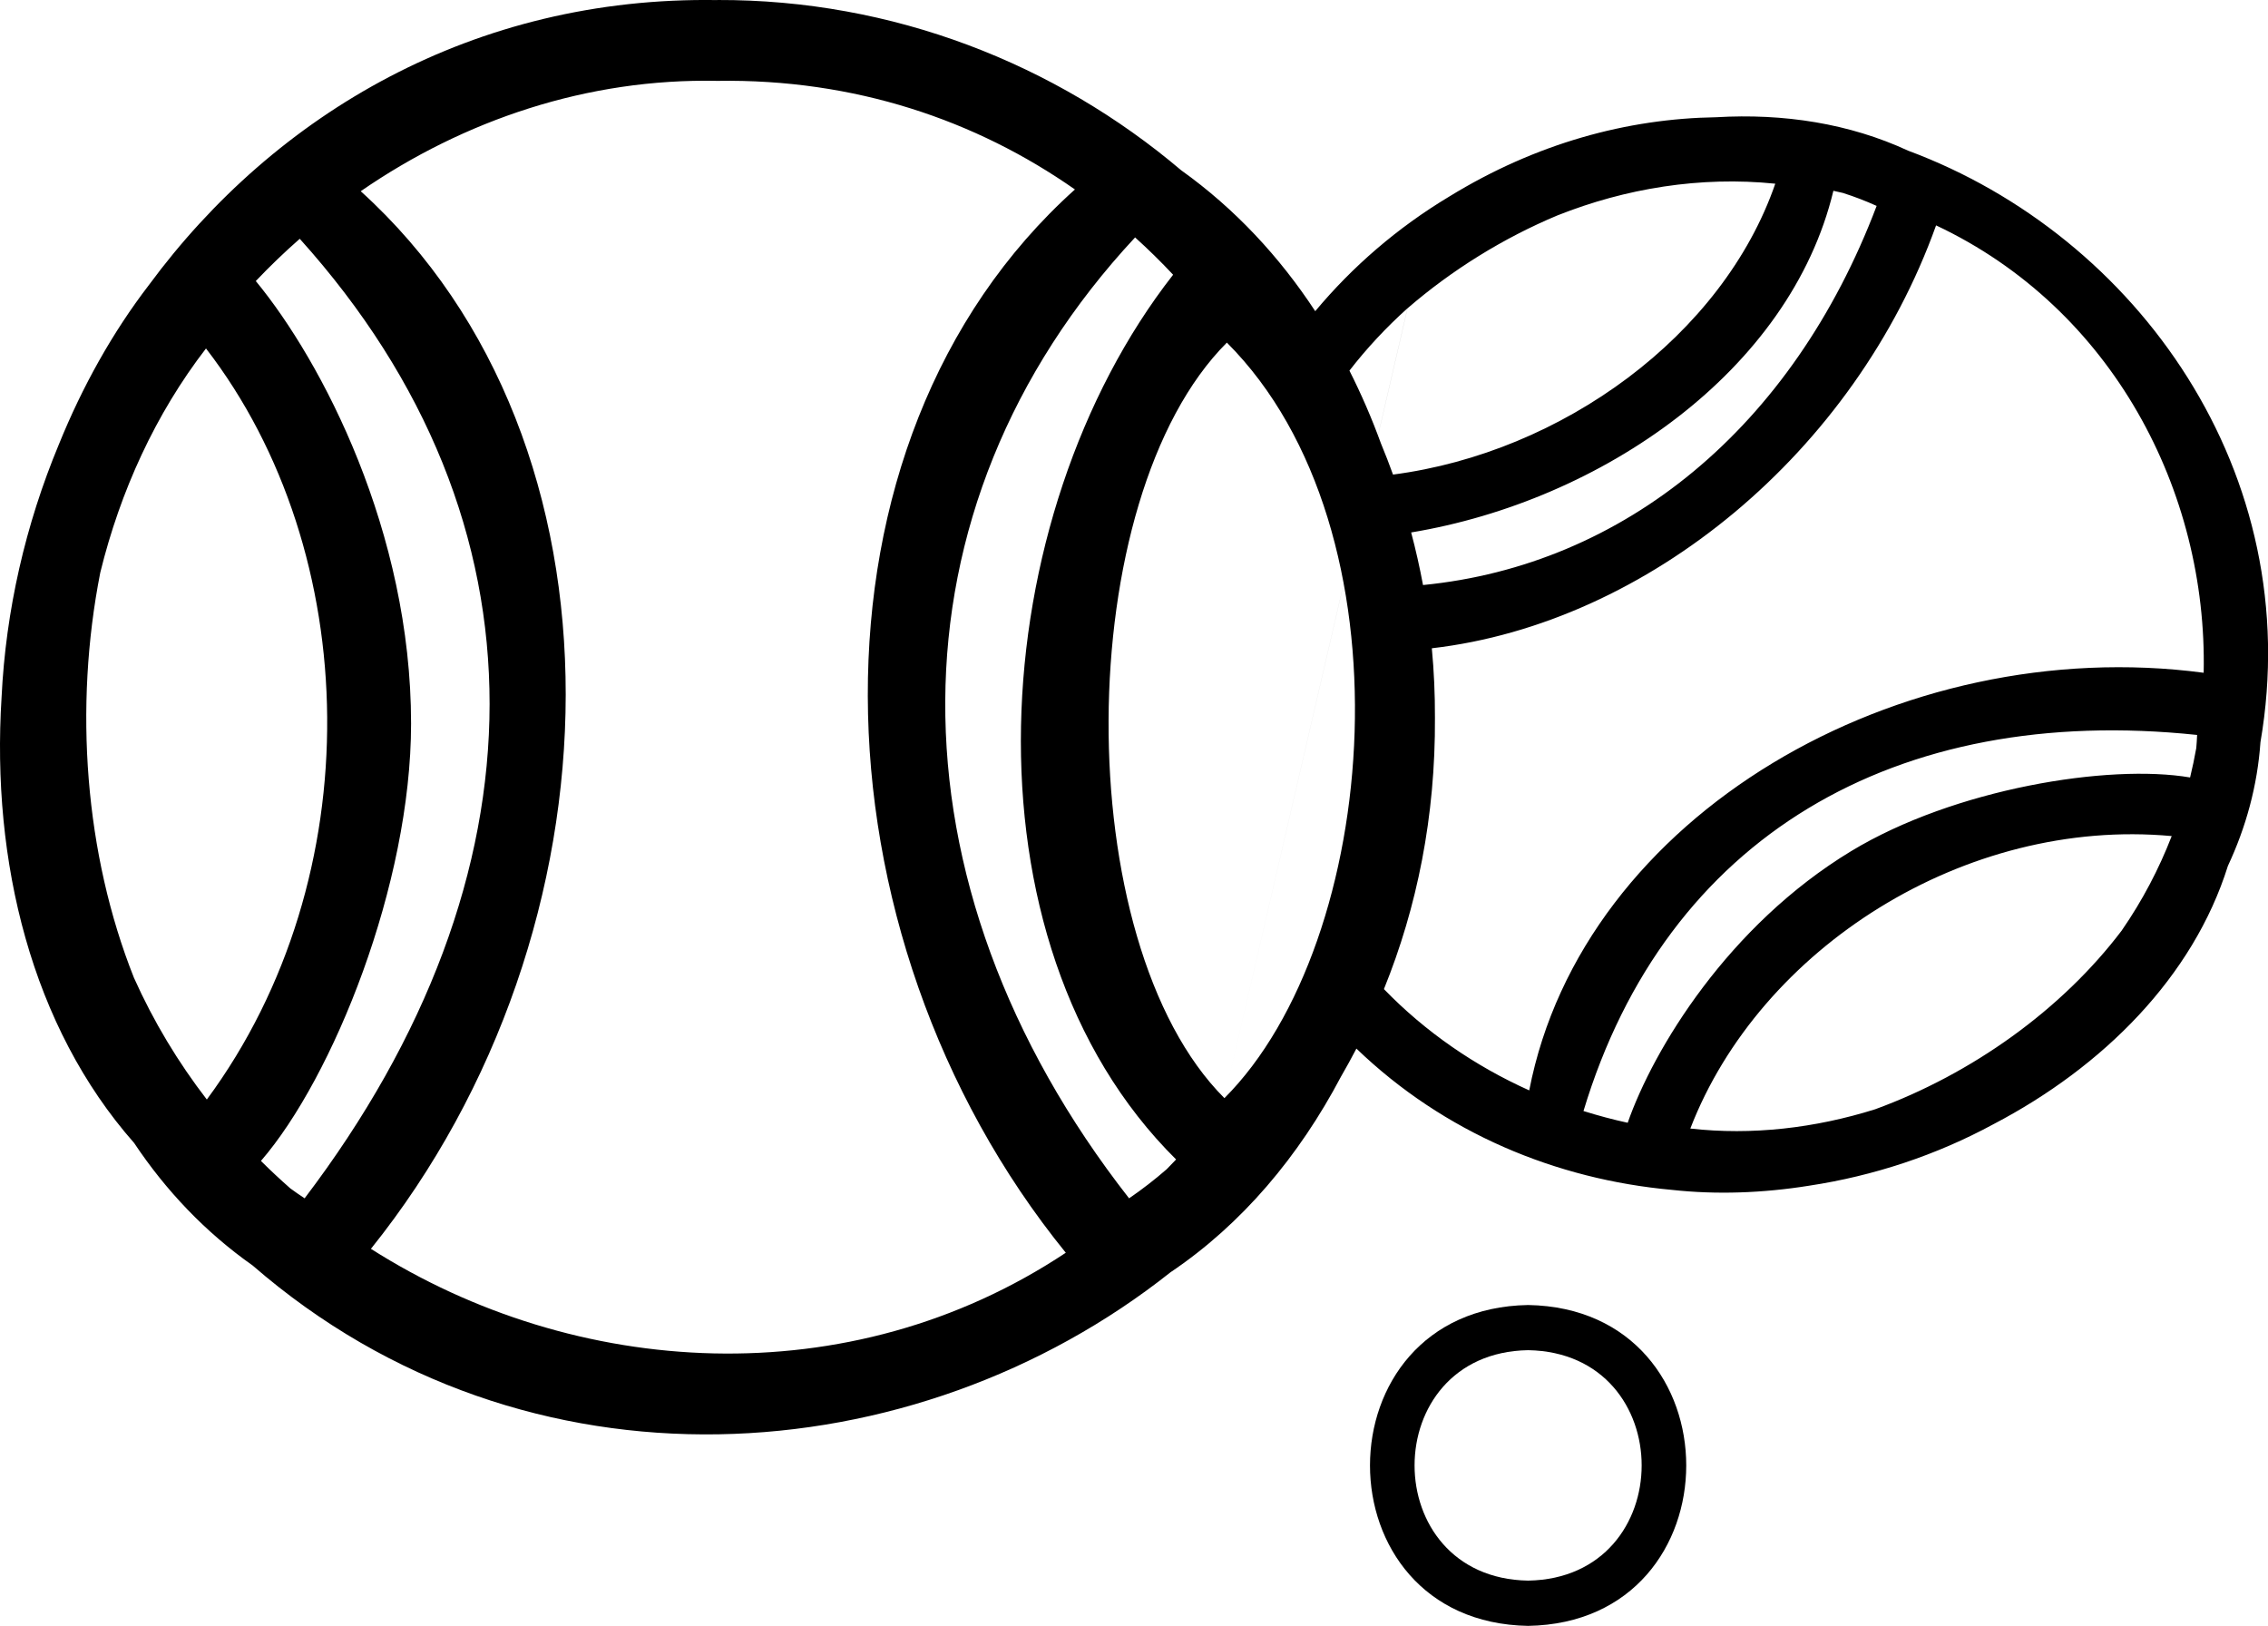 <?xml version="1.0" encoding="UTF-8"?>
<svg id="Layer_1" data-name="Layer 1" xmlns="http://www.w3.org/2000/svg" viewBox="0 0 546.43 391.64">
  <path d="M459.69,36.28c-14.12-6.54-29.97-9-46.2-8.04-21.4.33-43.38,6.26-64.28,19.08-12.6,7.56-23.41,16.96-32.33,27.64-8.62-13.13-19.35-24.69-32.28-33.93C254.28,15.34,215.13-.13,172.86,0v.02C114.27-.94,66.28,27.41,35.89,68.64c-8.75,11.39-16.04,24.43-21.71,38.42C6.14,126.37,1.39,147.04.38,167.95c-2.5,39.62,7.23,79.35,31.93,107.37,7.63,11.44,17.12,21.46,28.56,29.52,66.1,57.4,159.53,50.49,221.13,1.64,17.21-11.58,30.97-27.96,41.08-47.13,1.29-2.21,2.52-4.47,3.72-6.76,21.2,20.4,48.21,31.51,75.97,34.03,10.71,1.18,21.9.79,33.09-1,15.51-2.35,30.62-7.33,44.43-14.82,26.39-13.79,48.1-35.48,56.48-62.22,4.37-9.34,7.11-19.32,7.84-29.79,11.14-64.72-29.62-121.97-84.9-142.5ZM444.11,46.51c2.73.87,5.41,1.9,8.03,3.09-20.28,53.52-60.88,86.57-109.29,91.33-.8-4.28-1.75-8.5-2.86-12.67,45.86-7.6,91.29-38.85,101.73-82.3.8.17,1.6.35,2.39.54ZM295.59,82.53h0M294.99,264.53,339.12,74.26c10.7-9.24,23.05-16.9,36.09-22.36,16.46-6.54,34.47-9.49,52.51-7.65-12.66,36.6-51.37,64.76-92.1,70.07-.91-2.52-1.87-5.01-2.9-7.48-2.19-6.03-4.74-11.9-7.6-17.56,4.16-5.38,8.86-10.41,13.99-15.02ZM49.83,264.86c-6.9-8.95-12.82-18.75-17.56-29.33-11.85-29.78-14.49-65.18-8.11-97.61,4.81-19.6,13.3-38.2,25.47-53.98,37.95,49.15,39.84,127.28.21,180.91ZM69.94,286.26c-2.42-2.13-4.78-4.33-7.07-6.61,17.35-20.06,36.17-66.67,36.17-105.35,0-46.16-21.42-87.21-37.41-106.6,3.37-3.55,6.91-6.95,10.59-10.18,61.48,68.27,60.1,153.58,1.17,231.14-1.17-.77-2.32-1.58-3.45-2.4ZM89.37,300.82c61.59-76.73,64.37-194.22-2.46-254.76,24.92-17.19,54.73-27.23,85.93-26.58h0c33.04-.52,62.28,9.45,86.14,26.16-67.68,60.75-64.66,179.22-2.2,256.13-52.21,34.66-118.25,30.31-167.41-.94ZM281.1,281.64c-2.88,2.51-5.9,4.85-9.07,7.02-59.44-75.97-59.15-166.39,1.45-231.47,3.18,2.87,6.24,5.87,9.16,8.99-45.52,58.19-52.44,160.48.72,213.12-.75.8-1.51,1.58-2.27,2.35ZM511.25,224.07c-14.5,19.18-36.19,34.63-59.47,43.14-14.44,4.53-29.68,6.32-44.53,4.64,16.78-43.45,66.17-75.03,115.98-70.45-3.06,7.9-7.05,15.52-11.99,22.67ZM529.15,180.18c-.42,2.38-.92,4.75-1.49,7.1-19.61-3.34-56.83,2.71-81.65,17.74-29.62,17.94-47.62,47.64-53.85,65.44-3.59-.78-7.14-1.73-10.65-2.83,19.9-65.98,75.17-98.25,147.84-90.59-.04,1.05-.11,2.1-.2,3.14ZM530.93,162.06c-73.17-9.69-149.62,34.19-162.49,100.6-13.04-5.86-25.01-14.07-35.01-24.4,7.98-19.67,12.43-41.59,12.29-65.39.02-5.64-.23-11.21-.75-16.71,52.01-6.02,101.92-47.25,121.49-101.87,42.53,20.03,65.41,64.08,64.47,107.77ZM295.59,82.53c45.2,45.2,37.07,144.34-.59,182-37.66-37.66-36.96-144.45.59-182"/>
  <path d="M368.17,314.36c-50.79.86-50.8,76.42,0,77.29,50.79-.86,50.8-76.42,0-77.29ZM368.17,380.75c-36.48-.62-36.47-54.89,0-55.51,36.48.62,36.47,54.89,0,55.51Z"/>
</svg>